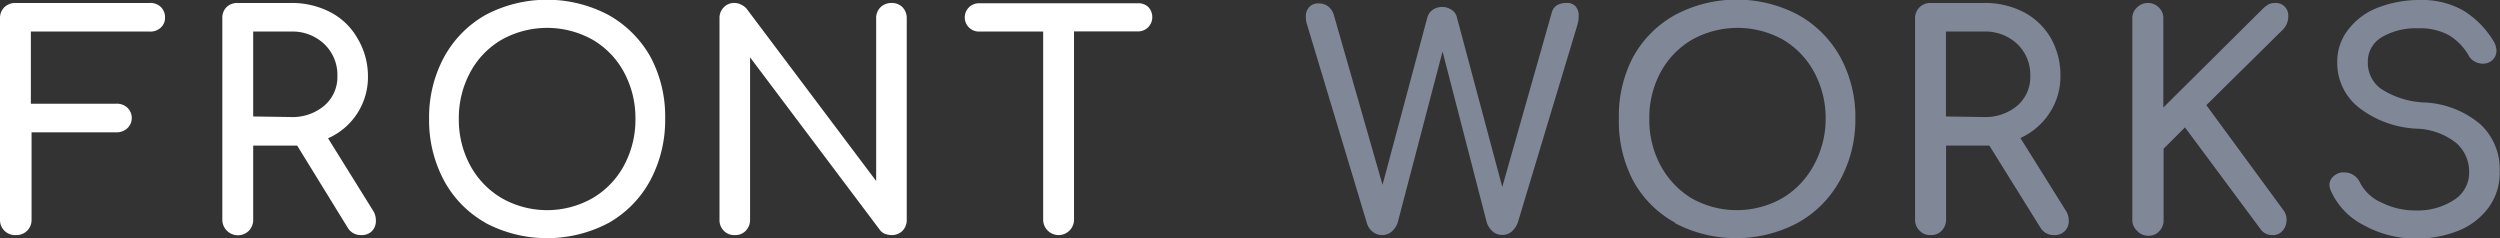 <svg xmlns="http://www.w3.org/2000/svg" viewBox="0 0 176.65 16.82"><rect x="0" y="0" width="176.65" height="16.82" fill="#333333" stroke="none"/><g data-name="レイヤー 2"><g data-name="レイヤー 1"><path d="M.31 16.3a1.06 1.06 0 01-.31-.78V1.3A1.06 1.06 0 01.31.51a1.09 1.09 0 01.78-.3h9.49a1.05 1.05 0 01.78.28 1 1 0 01.3.75.91.91 0 01-.3.71 1.05 1.05 0 01-.78.28h-8.4v5.1h6a1.09 1.09 0 01.82.28 1 1 0 010 1.45 1.1 1.1 0 01-.77.29h-6v6.17a1.06 1.06 0 01-1.09 1.09 1.06 1.06 0 01-.83-.31zm26.25-.68a1 1 0 01-.28.71 1 1 0 01-.76.28 1.06 1.06 0 01-.95-.52L21 10.29h-3.11v5.23a1.09 1.09 0 01-.3.78 1.1 1.1 0 01-1.88-.78V1.3A1.06 1.06 0 0116 .51a1.09 1.09 0 01.78-.3h3.78a5.88 5.88 0 012.78.65 4.68 4.68 0 011.91 1.83A5.2 5.2 0 0126 5.38a4.72 4.72 0 01-2.82 4.39l3.21 5.16a1.32 1.32 0 01.17.69zm-6-7.35a3.47 3.47 0 002.35-.8 2.65 2.65 0 00.93-2.09 3 3 0 00-.93-2.27 3.25 3.25 0 00-2.35-.88h-2.67v6zm13.76 7.48a7.51 7.51 0 01-2.95-3 9 9 0 01-1.05-4.35 8.92 8.92 0 011.05-4.35 7.61 7.61 0 012.95-3 9.3 9.3 0 018.66 0 7.71 7.71 0 013 3A8.92 8.92 0 0147 8.4a9 9 0 01-1.06 4.36 7.58 7.58 0 01-2.95 3 9.32 9.32 0 01-8.67 0zM41.87 14a5.92 5.92 0 002.23-2.32 6.8 6.8 0 00.8-3.28 6.8 6.8 0 00-.8-3.28 5.87 5.87 0 00-2.22-2.31 6.59 6.59 0 00-6.44 0 5.87 5.87 0 00-2.22 2.31 6.8 6.8 0 00-.8 3.28 6.8 6.8 0 00.8 3.28A6 6 0 0035.45 14a6.49 6.49 0 006.42 0zm9.28 2.31a1.06 1.06 0 01-.31-.79V1.3a1.06 1.06 0 01.31-.79 1 1 0 01.76-.3 1 1 0 01.46.12 1.11 1.11 0 01.38.28l9.16 12.18V1.3a1.06 1.06 0 01.31-.79 1.09 1.09 0 01.78-.3 1.06 1.06 0 01.77.3 1.09 1.09 0 01.3.79v14.22a1.09 1.09 0 01-.3.79 1.06 1.06 0 01-.77.3 1.35 1.35 0 01-.47-.09.78.78 0 01-.37-.29L53 4.05v11.47a1.09 1.09 0 01-.3.78 1 1 0 01-.79.31 1 1 0 01-.76-.3zM81.13.49a1 1 0 01.29.73 1 1 0 01-1 1h-4.53v13.3a1.09 1.09 0 11-2.18 0V2.23h-4.54a1 1 0 01-1-1 1 1 0 011-1h11.24a1 1 0 01.72.26z" fill="#fff"/><path d="M111.34.46a1 1 0 01.21.67 2.21 2.21 0 01-.08.59l-4.22 14a1.57 1.57 0 01-.43.64 1 1 0 01-.67.24 1 1 0 01-.67-.24 1.43 1.43 0 01-.42-.62l-3.13-12.1-3.17 12.09a1.48 1.48 0 01-.43.64 1 1 0 01-.66.24 1.07 1.07 0 01-.67-.23 1.18 1.18 0 01-.42-.63l-4.22-14a1.77 1.77 0 01-.09-.56.94.94 0 01.25-.7.86.86 0 01.66-.25 1.08 1.08 0 01.66.21 1.18 1.18 0 01.41.61l3.44 12 3.17-11.84a1 1 0 01.38-.53 1.19 1.19 0 011.32 0 .83.83 0 01.38.52l3.21 12L109.64.92a.87.87 0 01.36-.54 1.29 1.29 0 01.7-.17.77.77 0 01.64.25zm7.05 15.29a7.45 7.45 0 01-3-3 9 9 0 01-1-4.36 8.92 8.92 0 011-4.35 7.55 7.55 0 013-3 9.28 9.28 0 018.65 0 7.64 7.64 0 013 3 8.81 8.81 0 011.06 4.35 8.85 8.85 0 01-1.1 4.37 7.58 7.58 0 01-3 3 9.3 9.3 0 01-8.66 0zm7.55-1.75a6 6 0 002.22-2.32A6.8 6.8 0 00129 8.4a6.8 6.8 0 00-.8-3.28 5.92 5.92 0 00-2.2-2.31 6.61 6.61 0 00-6.45 0 5.94 5.94 0 00-2.22 2.31 6.8 6.8 0 00-.79 3.28 6.8 6.8 0 00.79 3.28 6.06 6.06 0 002.18 2.32 6.51 6.51 0 006.43 0zm20.24 1.62a1 1 0 01-.28.71 1 1 0 01-.77.28 1.07 1.07 0 01-.95-.52l-3.61-5.8h-3.06v5.23a1.1 1.1 0 01-.31.78 1 1 0 01-.79.31 1 1 0 01-.77-.31 1.06 1.06 0 01-.32-.78V1.3a1.07 1.07 0 01.32-.79 1.08 1.08 0 01.77-.3h3.78a5.92 5.92 0 012.81.65 4.74 4.74 0 011.91 1.83 5.3 5.3 0 01.68 2.69 4.67 4.67 0 01-.78 2.62 4.8 4.8 0 01-2.05 1.75l3.24 5.18a1.32 1.32 0 01.18.69zm-6-7.35a3.5 3.5 0 002.36-.8 2.67 2.67 0 00.92-2.09 3 3 0 00-.92-2.27 3.27 3.27 0 00-2.36-.88h-2.68v6zM151 16.3a1 1 0 01-.33-.78V1.3a1 1 0 01.33-.77 1.07 1.07 0 01.77-.32 1.06 1.06 0 01.77.32 1 1 0 01.32.77v6.3l7-6.95a2 2 0 01.45-.35 1.06 1.06 0 01.45-.09.88.88 0 01.68.26.89.89 0 01.25.64 1.32 1.32 0 01-.4 1l-5.39 5.32 5.46 7.44a1.11 1.11 0 01.21.67 1.15 1.15 0 01-.27.75.87.87 0 01-.69.32 1 1 0 01-.91-.46L154.39 9l-1.51 1.51v5.06a1.06 1.06 0 01-.32.78 1 1 0 01-.77.31 1.06 1.06 0 01-.79-.36zm16-.4a5 5 0 01-2.3-2.42 1.14 1.14 0 01-.1-.42.78.78 0 01.23-.55 1.13 1.13 0 01.63-.33h.21a1.18 1.18 0 01.64.2 1.22 1.22 0 01.45.53 3.08 3.08 0 001.49 1.39 5.31 5.31 0 002.46.57 4.68 4.68 0 002.67-.73 2.27 2.27 0 001.09-2 2.68 2.68 0 00-.93-2.05 4.75 4.75 0 00-2.81-1 7.19 7.19 0 01-4.09-1.52 4 4 0 01-1.49-3.18A3.64 3.64 0 01166 2a4.76 4.76 0 012.1-1.49A8.12 8.12 0 01171 0a5.89 5.89 0 013.05.74 6.38 6.38 0 012.1 2.1 1.37 1.37 0 01.25.75.9.9 0 01-.42.76 1 1 0 01-.54.15 1.21 1.21 0 01-.59-.16 1 1 0 01-.42-.43 4 4 0 00-1.42-1.44A4.25 4.25 0 00170.9 2a4.75 4.75 0 00-2.59.62 2 2 0 00-1 1.79 2.28 2.28 0 00.88 1.83 6 6 0 003.15 1 6.61 6.61 0 013.91 1.53 4.32 4.32 0 011.38 3.35 4.15 4.15 0 01-.82 2.59 4.94 4.94 0 01-2.17 1.62 8 8 0 01-2.91.53 7.61 7.61 0 01-3.73-.96z" fill="#808797"/></g></g></svg>